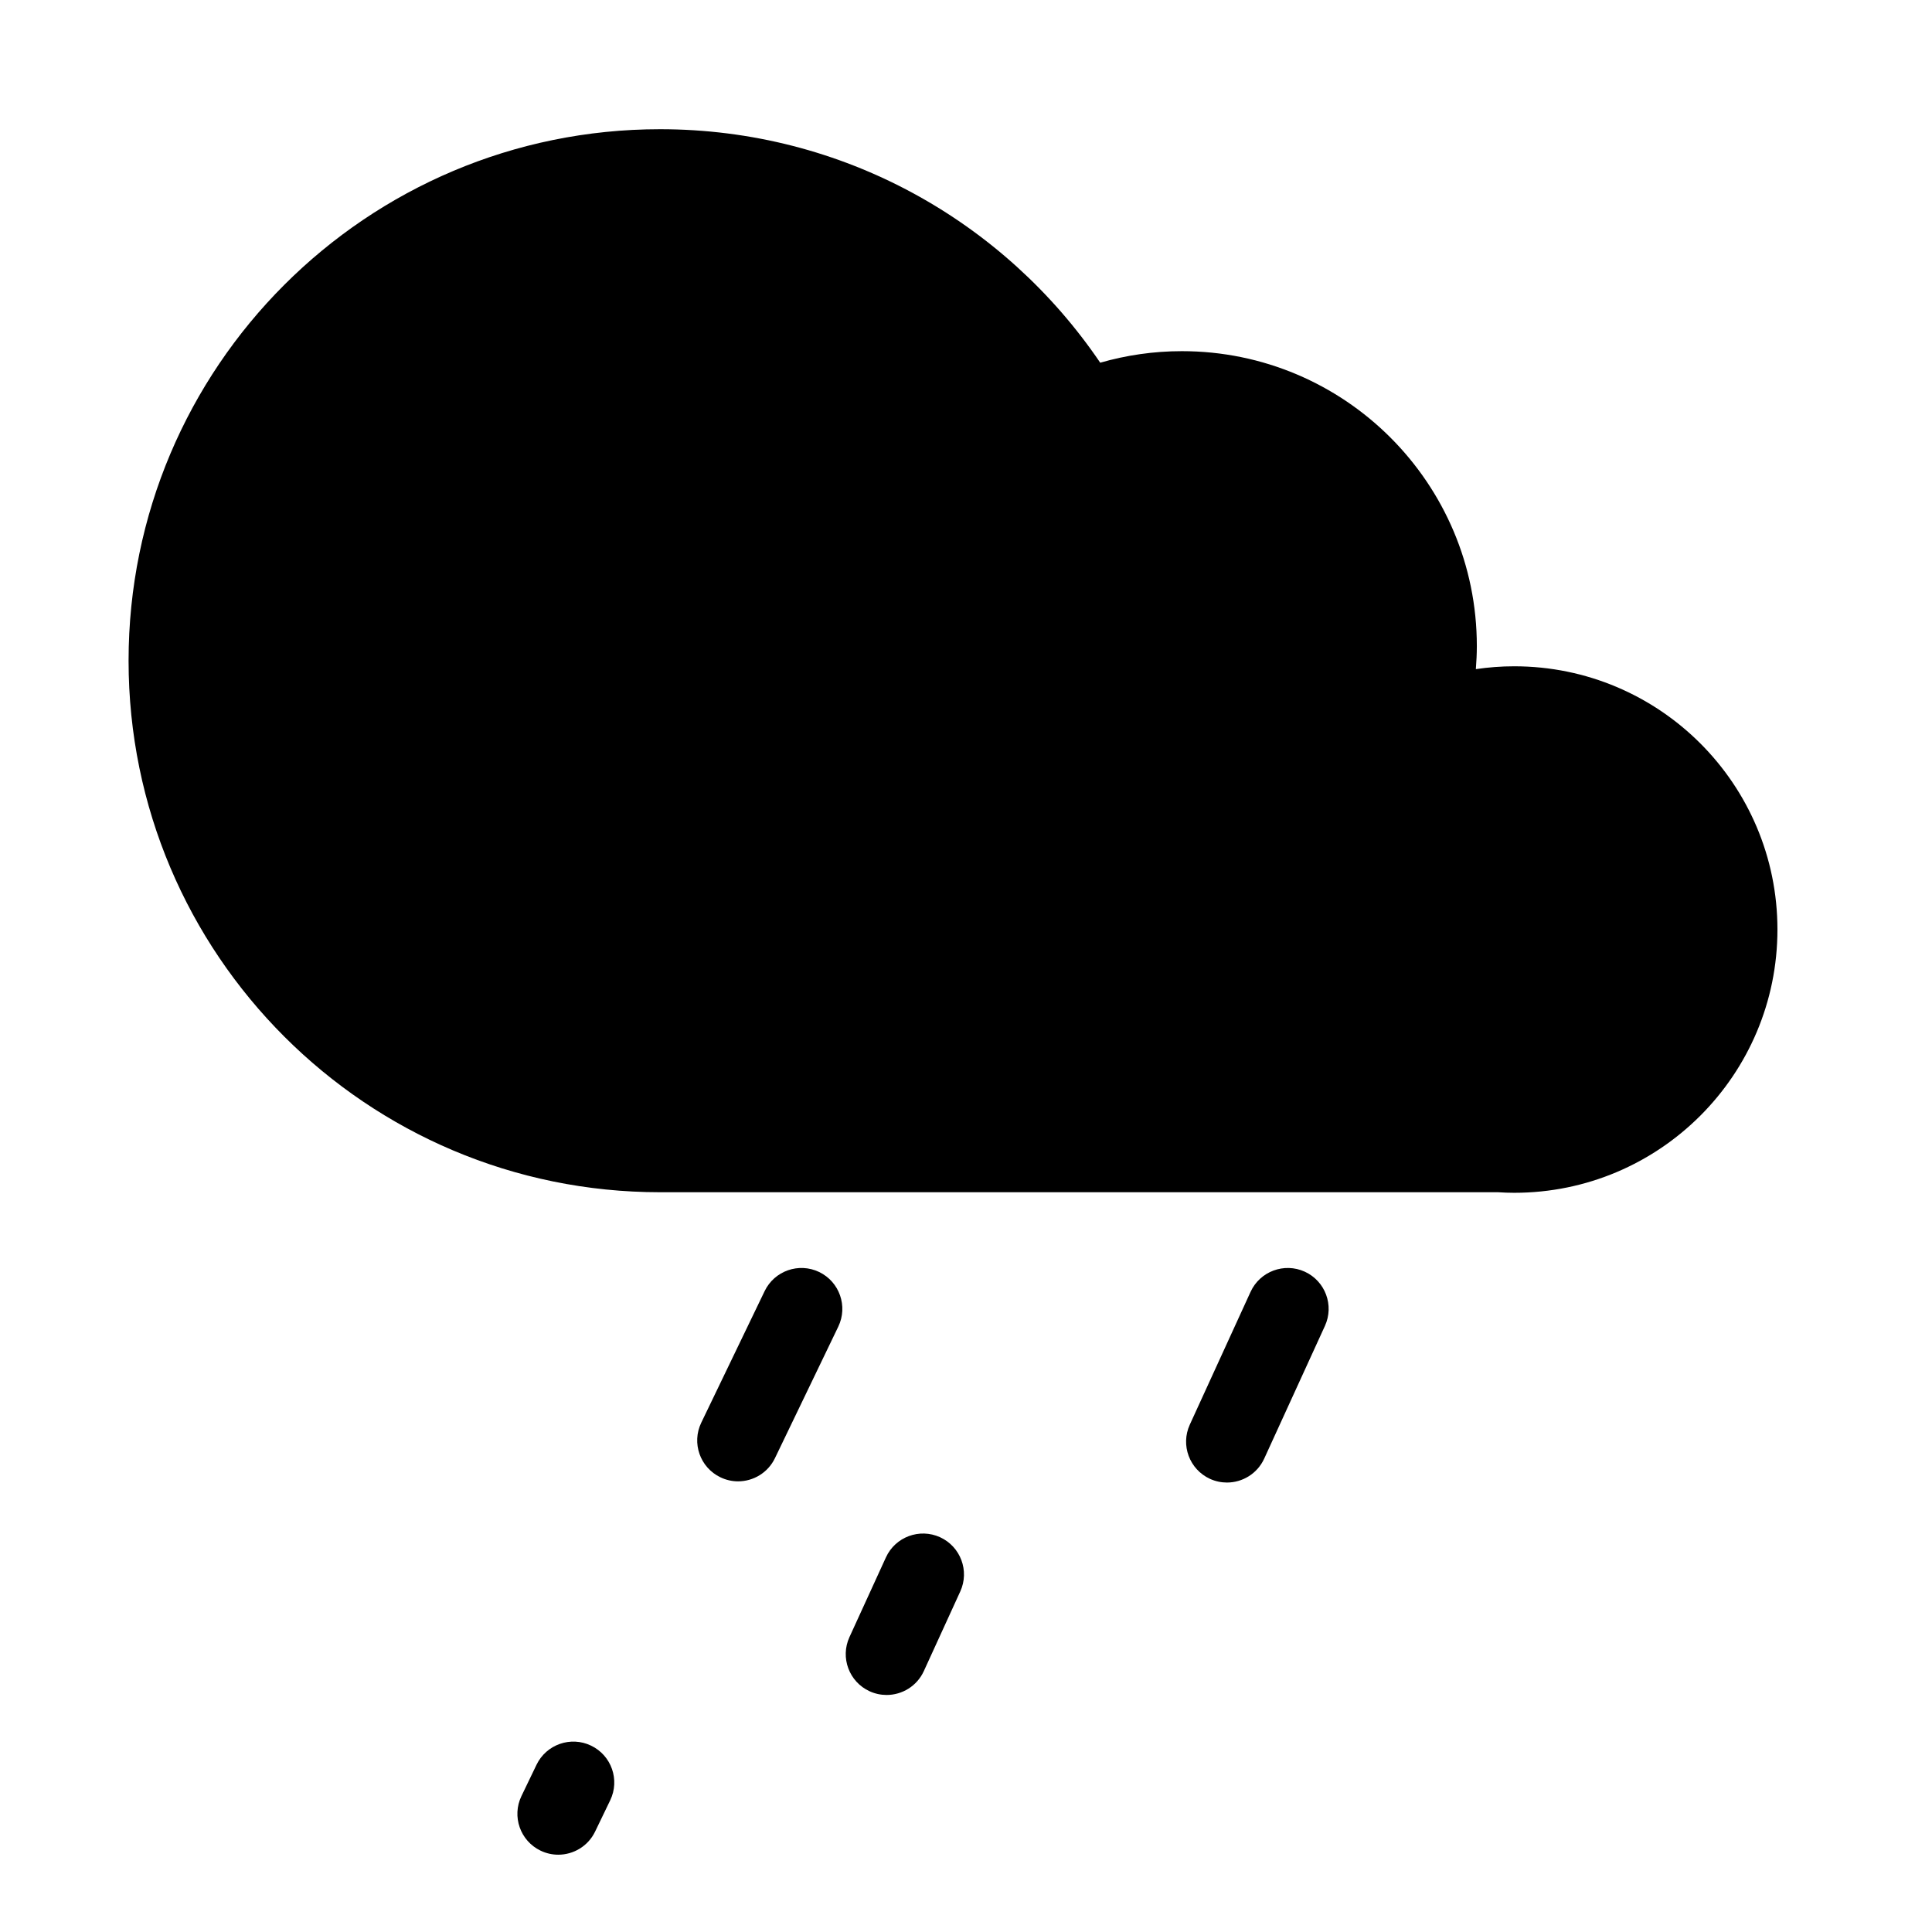 <?xml version="1.0" encoding="UTF-8" standalone="no"?>
<svg
   xmlns:dc="http://purl.org/dc/elements/1.1/"
   xmlns:cc="http://creativecommons.org/ns#"
   xmlns:rdf="http://www.w3.org/1999/02/22-rdf-syntax-ns#"
   xmlns:svg="http://www.w3.org/2000/svg"
   xmlns="http://www.w3.org/2000/svg"
   xmlns:sodipodi="http://sodipodi.sourceforge.net/DTD/sodipodi-0.dtd"
   xmlns:inkscape="http://www.inkscape.org/namespaces/inkscape"
   version="1.1"
   x="0px"
   y="0px"
   viewBox="0 0 100 100"
   enable-background="new 0 0 100 100"
   xml:space="preserve"
   id="svg2"
   inkscape:version="0.48.5 r10040"
   width="100%"
   height="100%"
   sodipodi:docname="ltrain_noun_16235_lt.svg"><defs
     id="defs32" /><sodipodi:namedview
     pagecolor="#ffffff"
     bordercolor="#666666"
     borderopacity="1"
     objecttolerance="10"
     gridtolerance="10"
     guidetolerance="10"
     inkscape:pageopacity="0"
     inkscape:pageshadow="2"
     inkscape:window-width="640"
     inkscape:window-height="480"
     id="namedview30"
     showgrid="false"
     inkscape:zoom="2.36"
     inkscape:cx="50"
     inkscape:cy="50"
     inkscape:window-x="0"
     inkscape:window-y="0"
     inkscape:window-maximized="0"
     inkscape:current-layer="svg2" /><g
     id="g4"><path
       d="M42.401,65.839c-1.053-0.505-2.317-0.063-2.824,0.99l-3.28,6.809c-0.507,1.054-0.064,2.318,0.989,2.825   c0.295,0.143,0.608,0.211,0.917,0.211c0.787,0,1.543-0.442,1.908-1.199l3.279-6.81C43.896,67.612,43.454,66.348,42.401,65.839z"
       id="path12" /><path
       d="M30.596,90.355c-1.053-0.508-2.317-0.064-2.825,0.987l-0.781,1.622c-0.507,1.054-0.064,2.319,0.989,2.825   c0.296,0.143,0.608,0.21,0.917,0.21c0.787,0,1.543-0.441,1.907-1.198l0.782-1.621C32.092,92.126,31.65,90.862,30.596,90.355z"
       id="path14" /><path
       d="M48.659,79.567c-1.062-0.485-2.318-0.019-2.804,1.044l-1.887,4.124c-0.487,1.063-0.019,2.319,1.044,2.805   c0.285,0.13,0.584,0.191,0.879,0.191c0.803,0,1.57-0.458,1.926-1.235l1.887-4.124C50.189,81.31,49.722,80.055,48.659,79.567z"
       id="path16" /><path
       d="M67.535,65.822c-1.063-0.485-2.318-0.018-2.806,1.044l-3.145,6.873c-0.486,1.063-0.019,2.317,1.044,2.806   c0.285,0.13,0.584,0.191,0.879,0.191c0.803,0,1.57-0.459,1.927-1.236l3.144-6.872C69.065,67.564,68.597,66.309,67.535,65.822z"
       id="path20" /><path
       d="M78.375,34.487c-0.675,0-1.338,0.052-1.985,0.147c0.03-0.395,0.051-0.79,0.051-1.191c0-8.432-6.836-15.267-15.268-15.267   c-1.466,0-2.883,0.211-4.226,0.597C52,11.48,43.643,6.688,34.166,6.688c-15.194,0-27.511,12.317-27.511,27.511   c0,15.194,12.317,27.511,27.511,27.511h43.372c0.277,0.018,0.557,0.029,0.838,0.029C85.899,61.738,92,55.638,92,48.112   C92,40.589,85.899,34.487,78.375,34.487z"
       id="path28" /></g></svg>